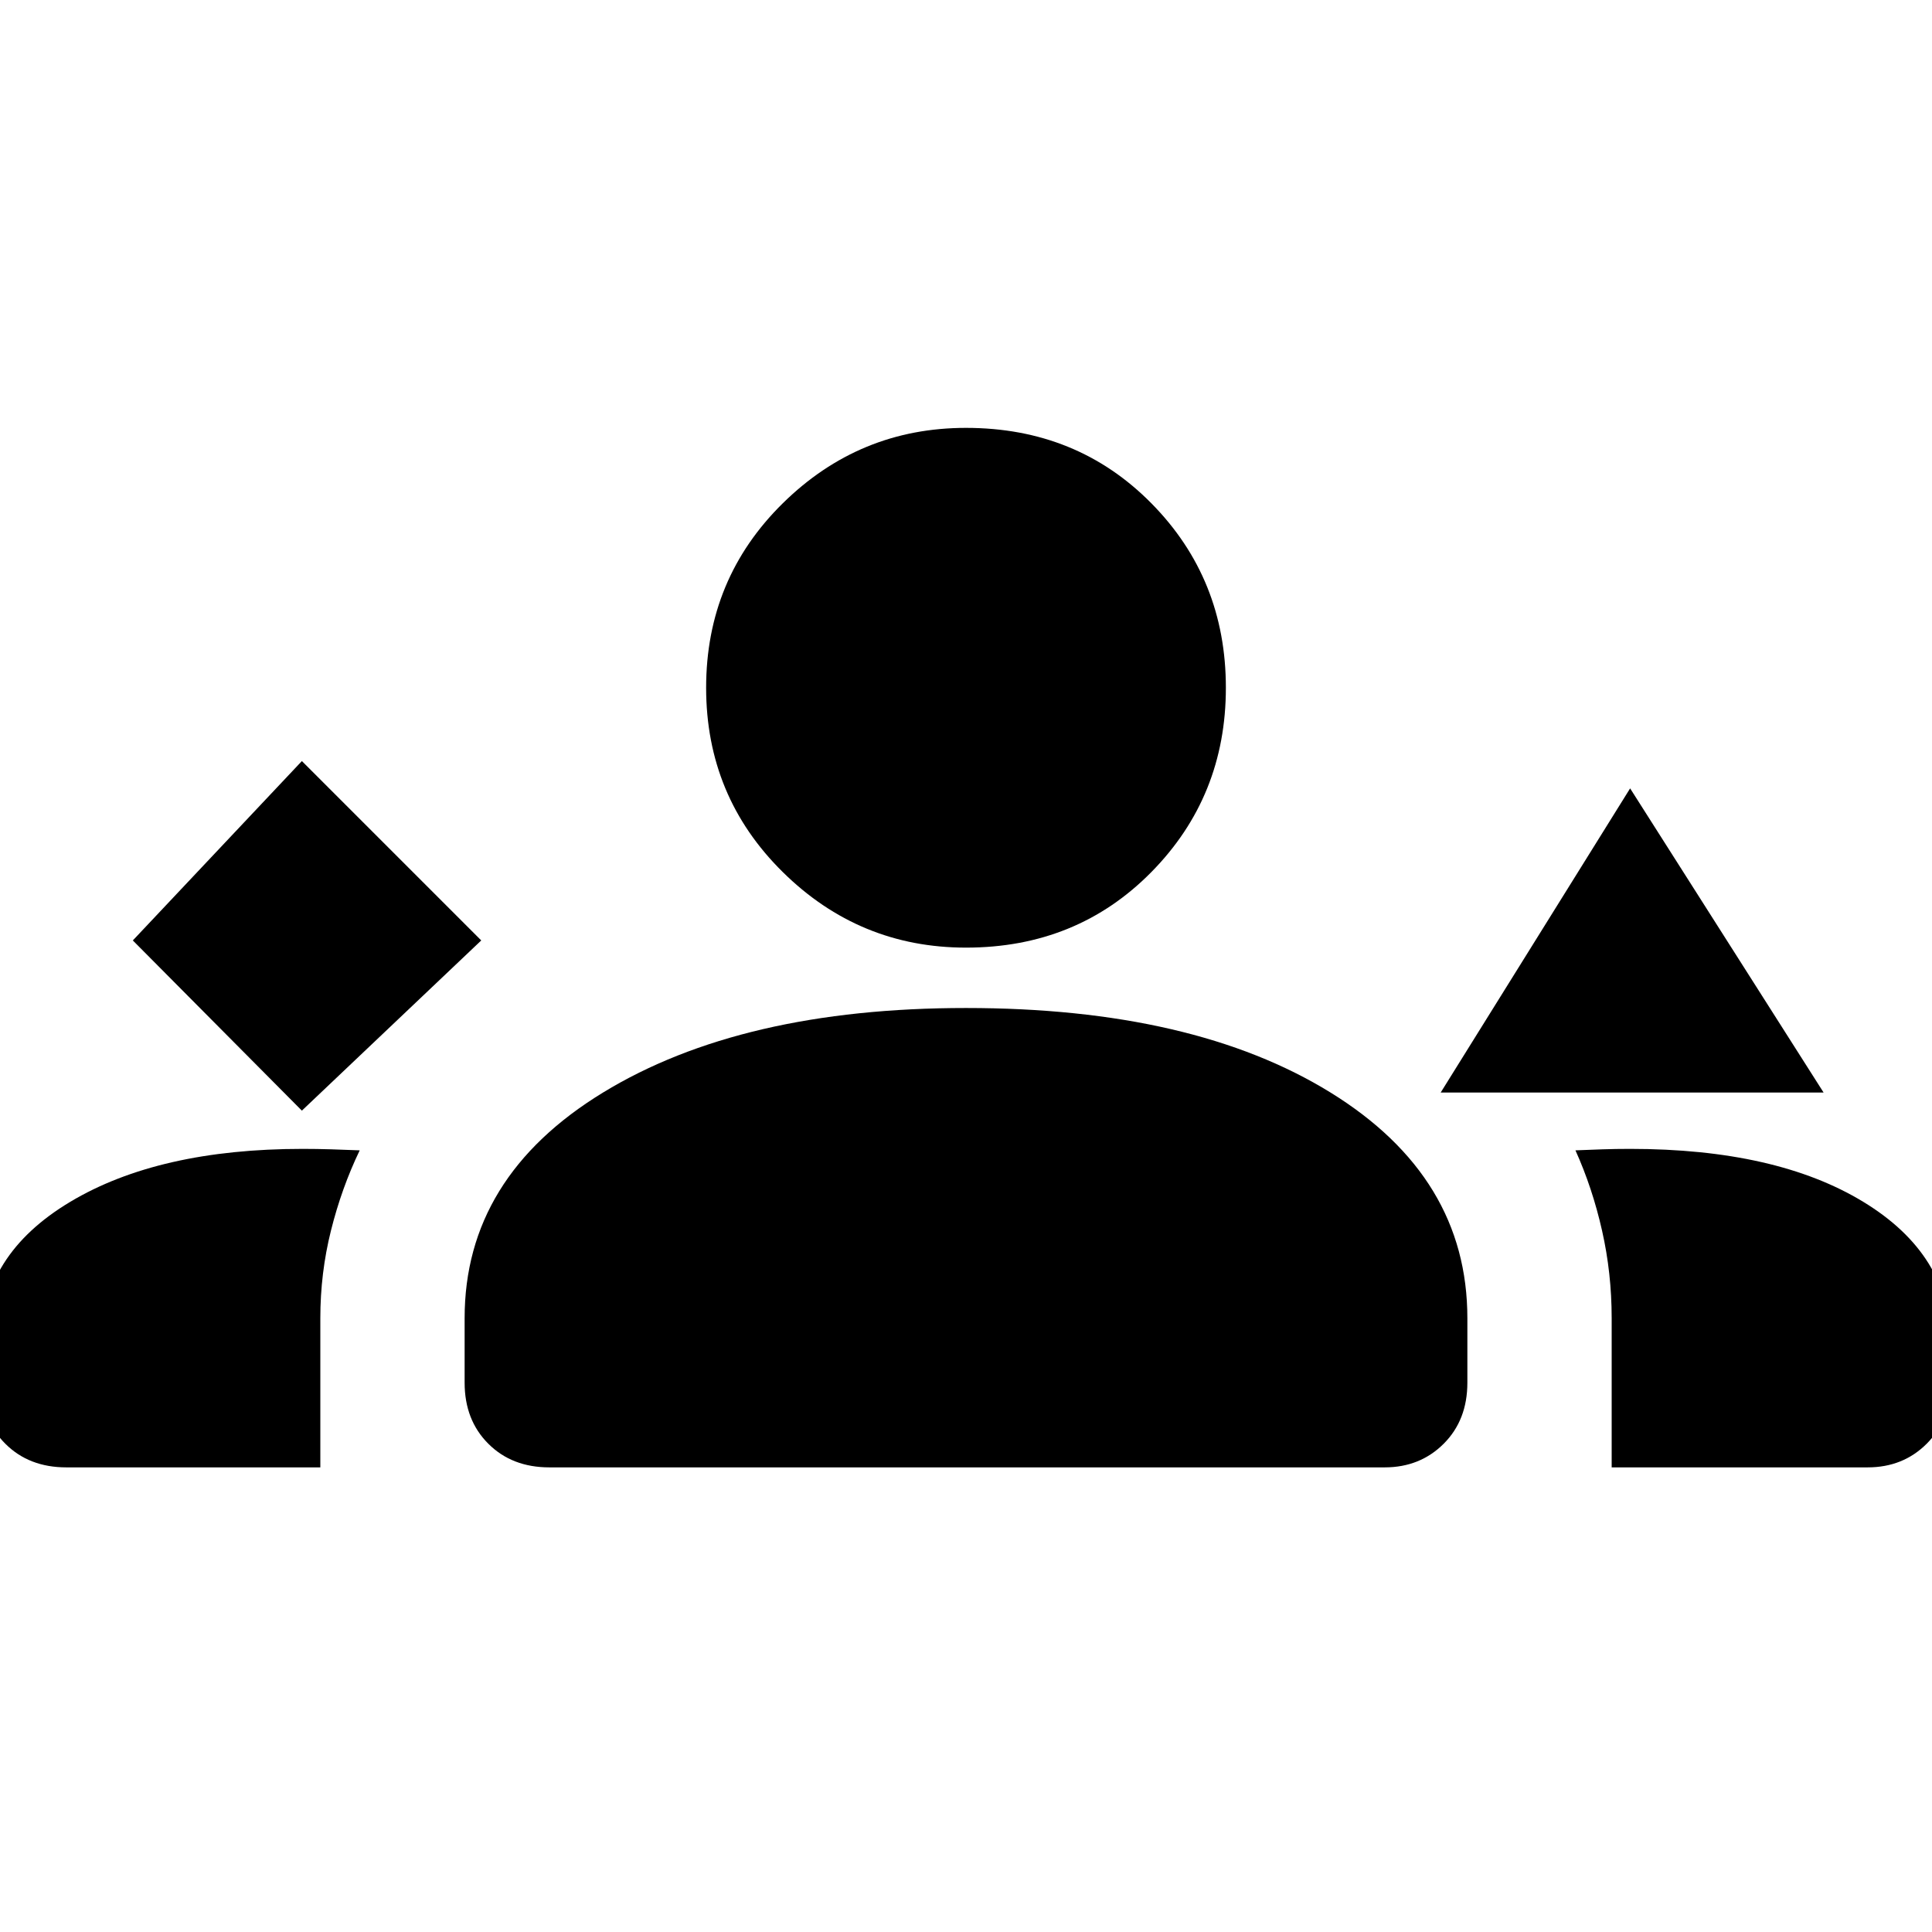 <svg xmlns="http://www.w3.org/2000/svg" height="48" viewBox="0 -960 960 960" width="48"><path d="m150-408.13 89.13-84.57L150-581.83 66-492.7l84 84.57Zm565.87-9L810-568.26l96.13 151.13H715.87Zm-235.87-72q-53 0-91.07-37.57-38.06-37.56-38.06-91.56 0-54.13 38.06-91.63 38.07-37.5 91.07-37.5 55.13 0 92.13 37.5 37 37.5 37 91.63 0 54-37 91.56-37 37.57-92.13 37.57ZM-9.13-272.96V-293q0-43.46 44-69.8 44-26.33 115.53-26.33 7.03 0 14.25.22 7.22.21 14.09.51-9 18.7-14.28 39.84-5.29 21.13-5.29 43.56v74.13H32.96q-18.58 0-30.33-11.76-11.76-11.75-11.76-30.33Zm240 0V-305q0-70.13 68.78-112.13t180.35-42q113.13 0 181.13 42t68 112.13v32.04q0 18.58-11.75 30.33-11.76 11.76-29.34 11.76H272.96q-18.58 0-30.33-11.76-11.76-11.75-11.76-30.33ZM810-389.13q72.63 0 115.88 26.33 43.25 26.34 43.25 69.8v20.04q0 18.58-11.75 30.33-11.76 11.76-29.34 11.76H800.83V-305q0-22.43-4.79-43.56-4.78-21.14-13.21-39.84 6.87-.3 13.47-.51 6.61-.22 13.7-.22Z"/></svg>